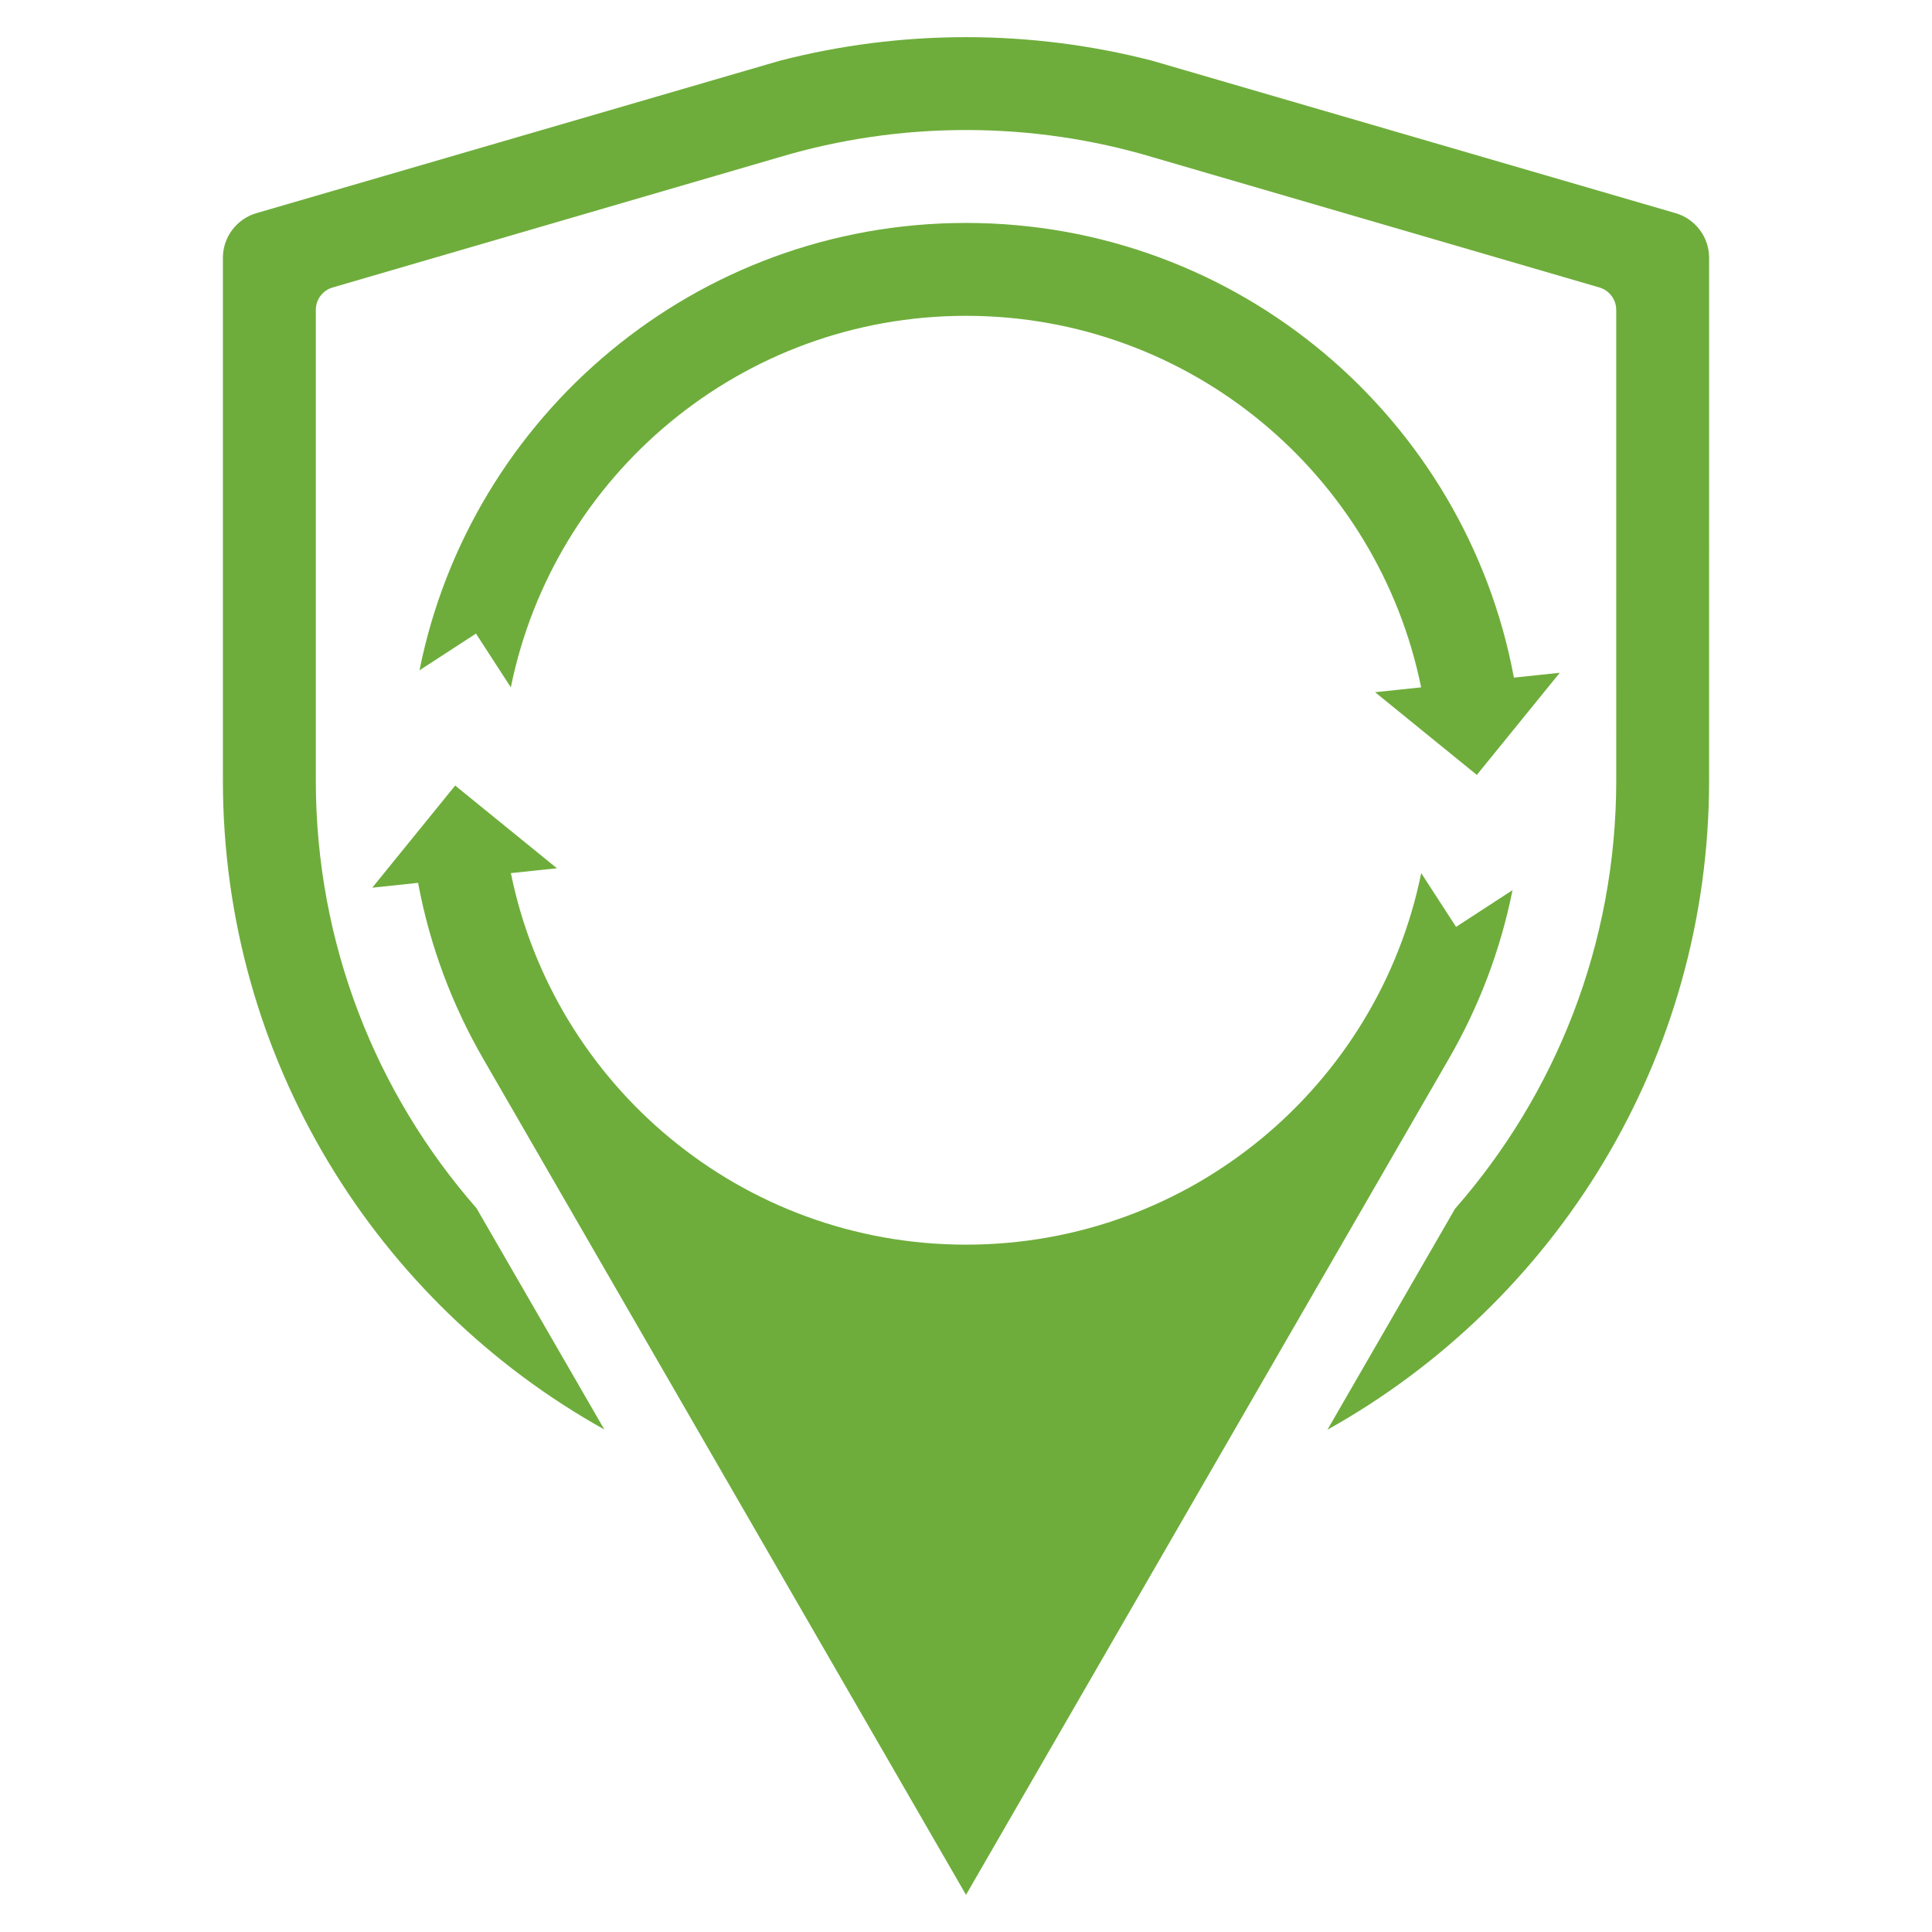 <?xml version="1.0" encoding="utf-8"?>
<!-- Generator: Adobe Illustrator 16.0.0, SVG Export Plug-In . SVG Version: 6.00 Build 0)  -->
<!DOCTYPE svg PUBLIC "-//W3C//DTD SVG 1.1//EN" "http://www.w3.org/Graphics/SVG/1.1/DTD/svg11.dtd">
<svg version="1.1" id="Capa_1" xmlns="http://www.w3.org/2000/svg" xmlns:xlink="http://www.w3.org/1999/xlink" x="0px" y="0px"
	 width="130px" height="130px" viewBox="0 0 130 130" enable-background="new 0 0 130 130" xml:space="preserve">
<g>
	<path fill-rule="evenodd" clip-rule="evenodd" fill="#6EAD3B" d="M65.001,15.001c-9.089,0-17.423,3.233-23.915,8.613
		c-6.492,5.379-11.141,12.906-12.859,21.489l1.9-1.235l1.9-1.235l1.173,1.809l1.172,1.809c1.448-7.132,5.325-13.382,10.73-17.849
		c5.405-4.467,12.338-7.151,19.898-7.151s14.492,2.684,19.896,7.151c5.404,4.467,9.28,10.717,10.729,17.849l-1.55,0.163
		l-1.549,0.163l3.423,2.783l3.423,2.782l2.79-3.435l2.79-3.436l-1.543,0.162l-1.542,0.163c-1.62-8.707-6.248-16.355-12.767-21.828
		C82.584,18.297,74.177,15.001,65.001,15.001z"/>
	<path fill-rule="evenodd" clip-rule="evenodd" fill="#6EAD3B" d="M32.519,71.251L48.76,99.376L65.001,127.5l16.241-28.124
		l16.243-28.125c1.003-1.735,1.873-3.559,2.593-5.457c0.719-1.897,1.29-3.868,1.695-5.897l-1.899,1.235l-1.899,1.235l-1.173-1.809
		L95.63,58.75c-1.448,7.132-5.325,13.383-10.73,17.849c-5.406,4.467-12.339,7.151-19.898,7.151s-14.492-2.685-19.896-7.151
		C39.7,72.133,35.824,65.882,34.376,58.75l1.549-0.163l1.549-0.164l-3.423-2.782l-3.423-2.783l-2.79,3.436l-2.79,3.436l1.542-0.163
		l1.542-0.163c0.394,2.121,0.969,4.18,1.706,6.16C30.577,67.544,31.476,69.446,32.519,71.251z"/>
	<path fill-rule="evenodd" clip-rule="evenodd" fill="#6EAD3B" d="M97.906,81.334l-4.292,7.433l-4.292,7.433
		c7.66-4.271,14.079-10.501,18.585-18.009c4.505-7.508,7.095-16.297,7.095-25.69V34.924V17.348c0-0.71-0.237-1.366-0.638-1.892
		c-0.399-0.525-0.962-0.921-1.61-1.111L95.127,9.212L77.5,4.078c-1.997-0.514-4.043-0.908-6.129-1.174
		C69.284,2.638,67.157,2.5,65,2.5c-2.158,0-4.284,0.138-6.37,0.404c-2.086,0.266-4.133,0.661-6.13,1.174L34.873,9.212l-17.627,5.133
		c-0.649,0.19-1.21,0.586-1.61,1.111s-0.638,1.181-0.638,1.892v17.576V52.5c0,9.392,2.588,18.177,7.09,25.684
		c4.502,7.506,10.918,13.731,18.576,18.004l-4.299-7.443L32.065,81.3c-3.369-3.848-6.073-8.289-7.935-13.148
		c-1.861-4.858-2.88-10.134-2.88-15.651V36.675V20.85c0-0.356,0.12-0.686,0.321-0.95c0.202-0.264,0.484-0.462,0.811-0.556
		l15.059-4.392L52.5,10.56c1.979-0.589,4.019-1.042,6.106-1.347S62.829,8.749,65,8.749s4.307,0.158,6.394,0.464
		s4.128,0.758,6.106,1.347l15.06,4.392l15.06,4.392c0.326,0.094,0.608,0.292,0.811,0.556c0.201,0.264,0.321,0.593,0.321,0.95
		l0.001,15.825l0.001,15.826c0,5.521-1.024,10.805-2.892,15.67C103.993,73.036,101.282,77.484,97.906,81.334z"/>
</g>
</svg>
